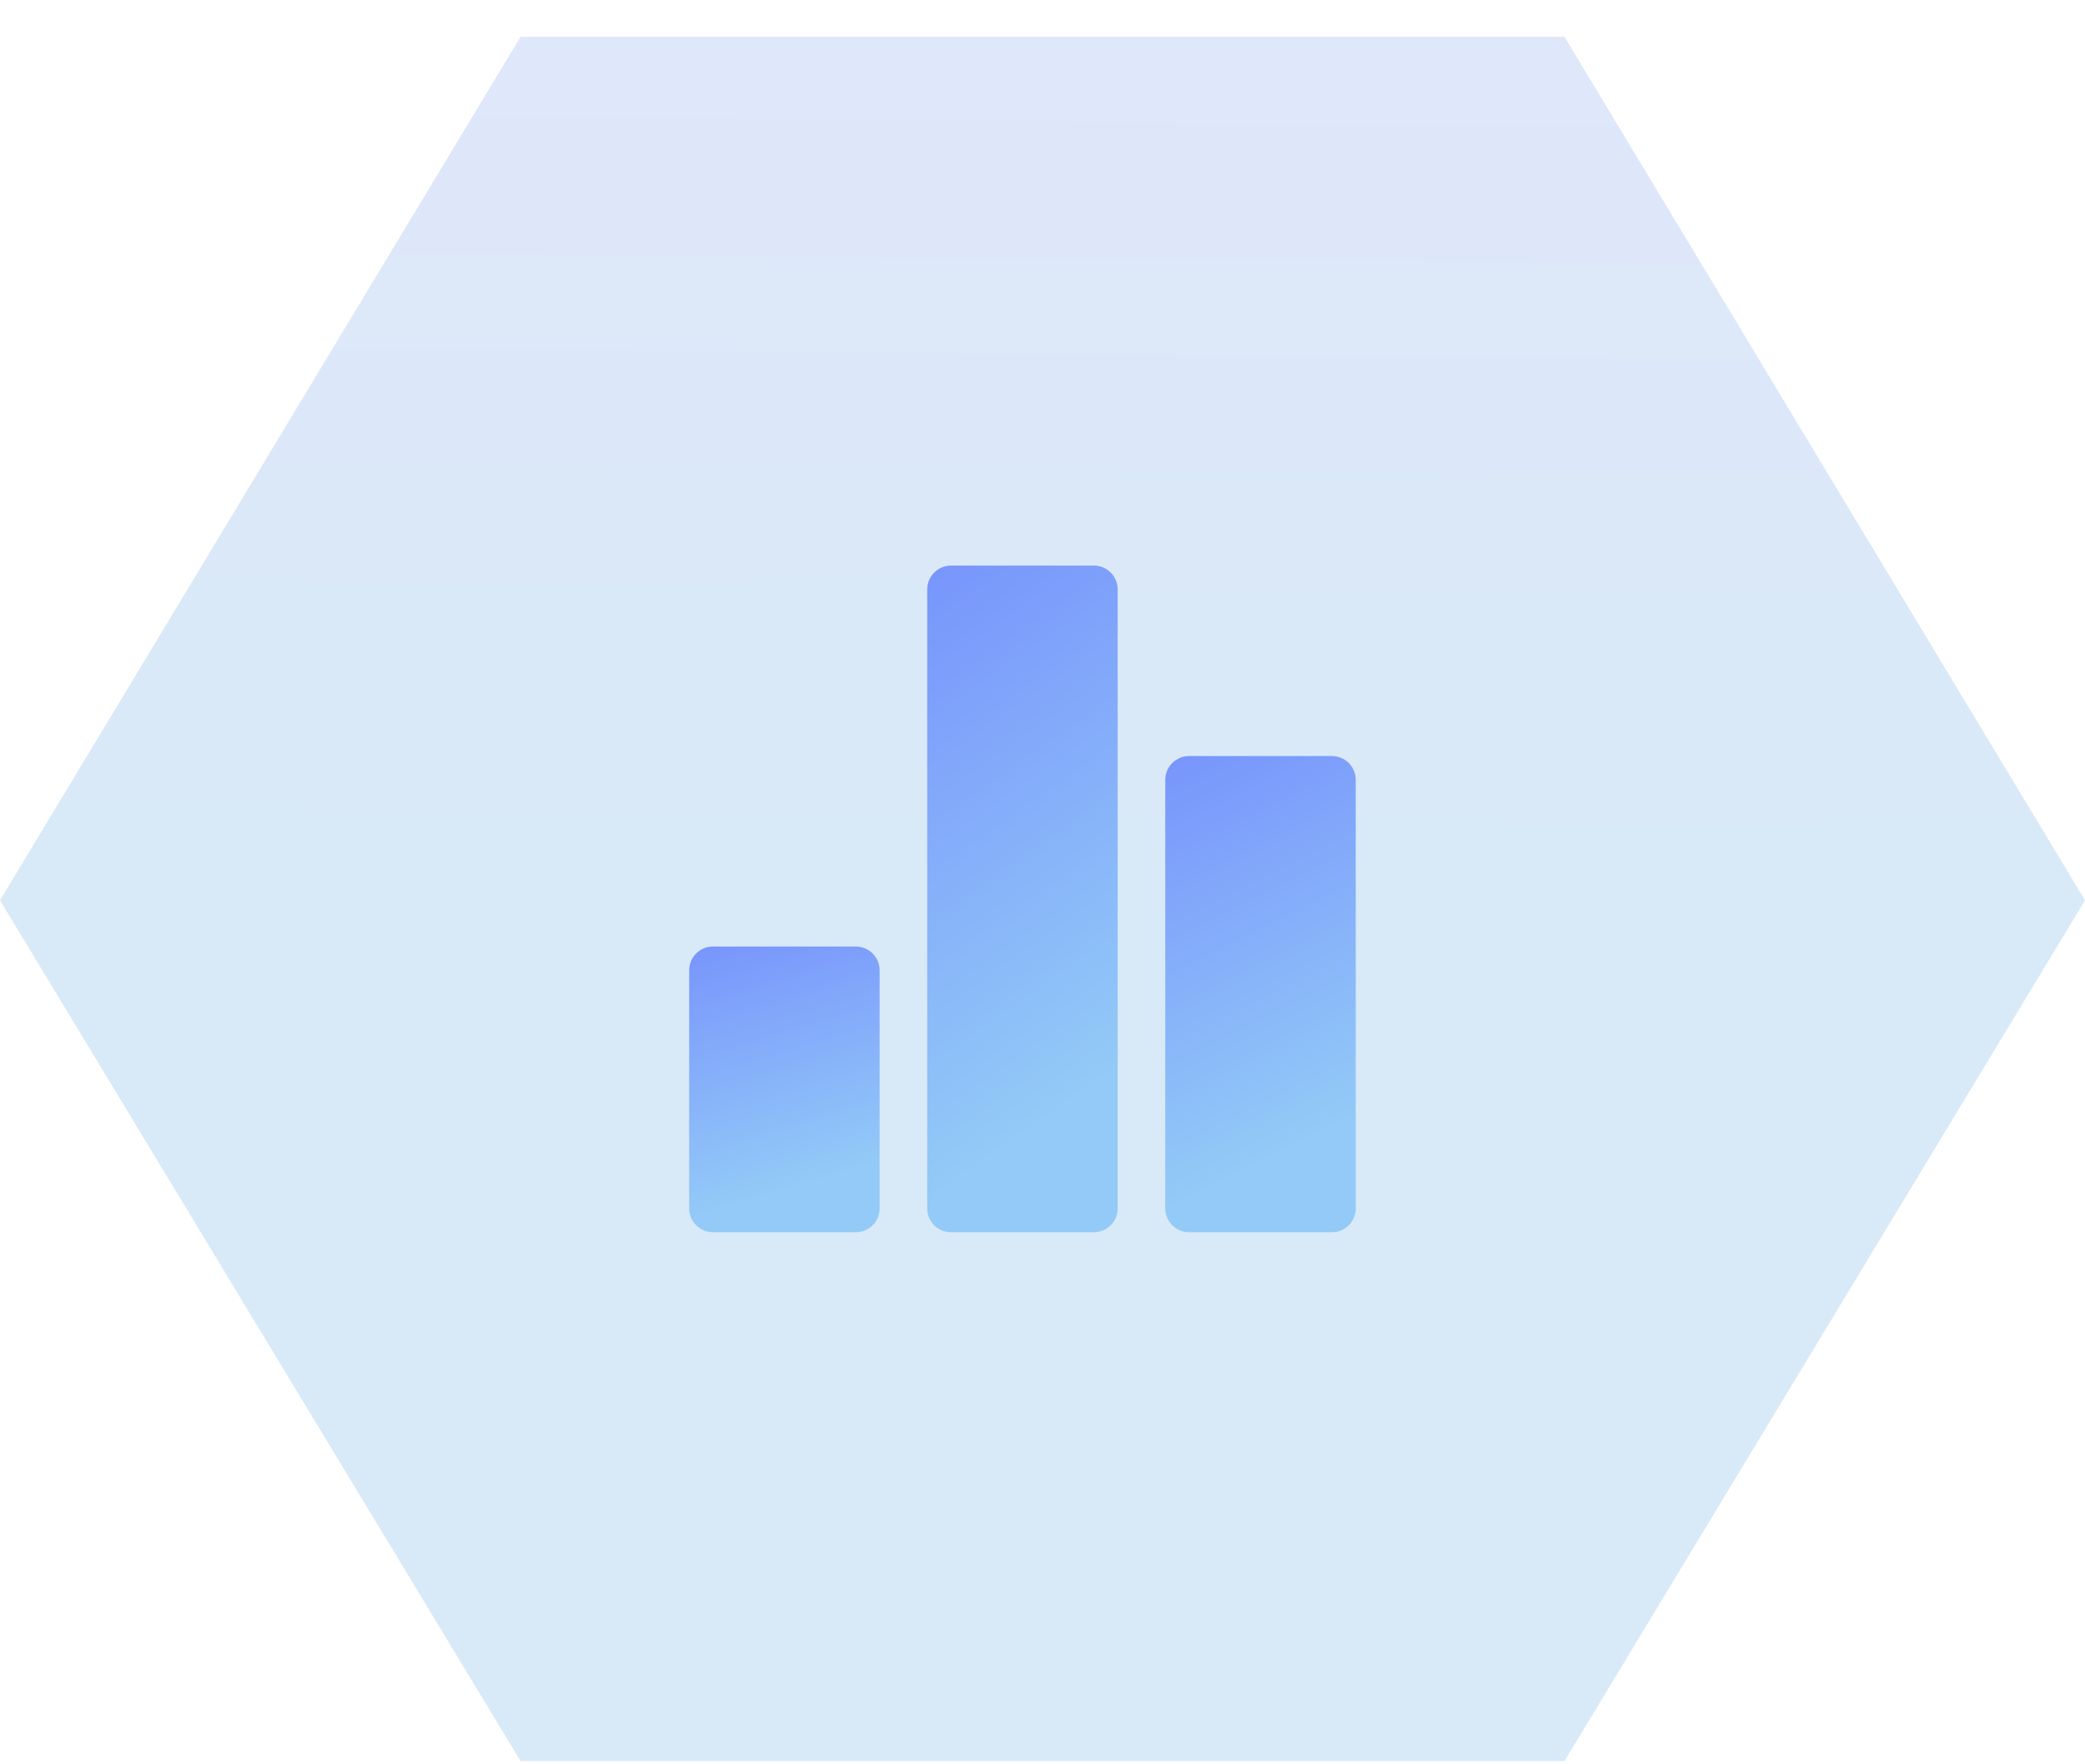 <svg width="52" height="44" viewBox="0 0 52 44" fill="none" xmlns="http://www.w3.org/2000/svg">
<path opacity="0.22" d="M12.982 0.918H39.018L52 22.453L39.018 43.918H12.982L0 22.453L12.982 0.918Z" fill="url(#paint0_linear_168_5547)"/>
<path d="M21.344 23.605H17.781C17.453 23.605 17.188 23.871 17.188 24.199V30.137C17.188 30.465 17.453 30.73 17.781 30.73H21.344C21.672 30.73 21.938 30.465 21.938 30.137V24.199C21.938 23.871 21.672 23.605 21.344 23.605Z" fill="url(#paint1_linear_168_5547)"/>
<path d="M33.219 18.855H29.656C29.328 18.855 29.062 19.121 29.062 19.449V30.137C29.062 30.465 29.328 30.73 29.656 30.73H33.219C33.547 30.73 33.812 30.465 33.812 30.137V19.449C33.812 19.121 33.547 18.855 33.219 18.855Z" fill="url(#paint2_linear_168_5547)"/>
<path d="M27.281 14.105H23.719C23.391 14.105 23.125 14.371 23.125 14.699V30.137C23.125 30.465 23.391 30.73 23.719 30.73H27.281C27.609 30.73 27.875 30.465 27.875 30.137V14.699C27.875 14.371 27.609 14.105 27.281 14.105Z" fill="url(#paint3_linear_168_5547)"/>
<defs>
<linearGradient id="paint0_linear_168_5547" x1="-3.642" y1="24.365" x2="-3.256" y2="-26.023" gradientUnits="userSpaceOnUse">
<stop offset="0.063" stop-color="#4E9CDB"/>
<stop offset="0.709" stop-color="#818AEF"/>
<stop offset="1" stop-color="#7628DA"/>
</linearGradient>
<linearGradient id="paint1_linear_168_5547" x1="25.205" y1="30.575" x2="18.446" y2="8.003" gradientUnits="userSpaceOnUse">
<stop offset="0.104" stop-color="#93CAF7"/>
<stop offset="0.555" stop-color="#6773FF"/>
<stop offset="1" stop-color="#7628DA"/>
</linearGradient>
<linearGradient id="paint2_linear_168_5547" x1="37.08" y1="30.472" x2="20.701" y2="-2.347" gradientUnits="userSpaceOnUse">
<stop offset="0.104" stop-color="#93CAF7"/>
<stop offset="0.555" stop-color="#6773FF"/>
<stop offset="1" stop-color="#7628DA"/>
</linearGradient>
<linearGradient id="paint3_linear_168_5547" x1="31.142" y1="30.368" x2="4.198" y2="-8.197" gradientUnits="userSpaceOnUse">
<stop offset="0.104" stop-color="#93CAF7"/>
<stop offset="0.555" stop-color="#6773FF"/>
<stop offset="1" stop-color="#7628DA"/>
</linearGradient>
</defs>
</svg>
